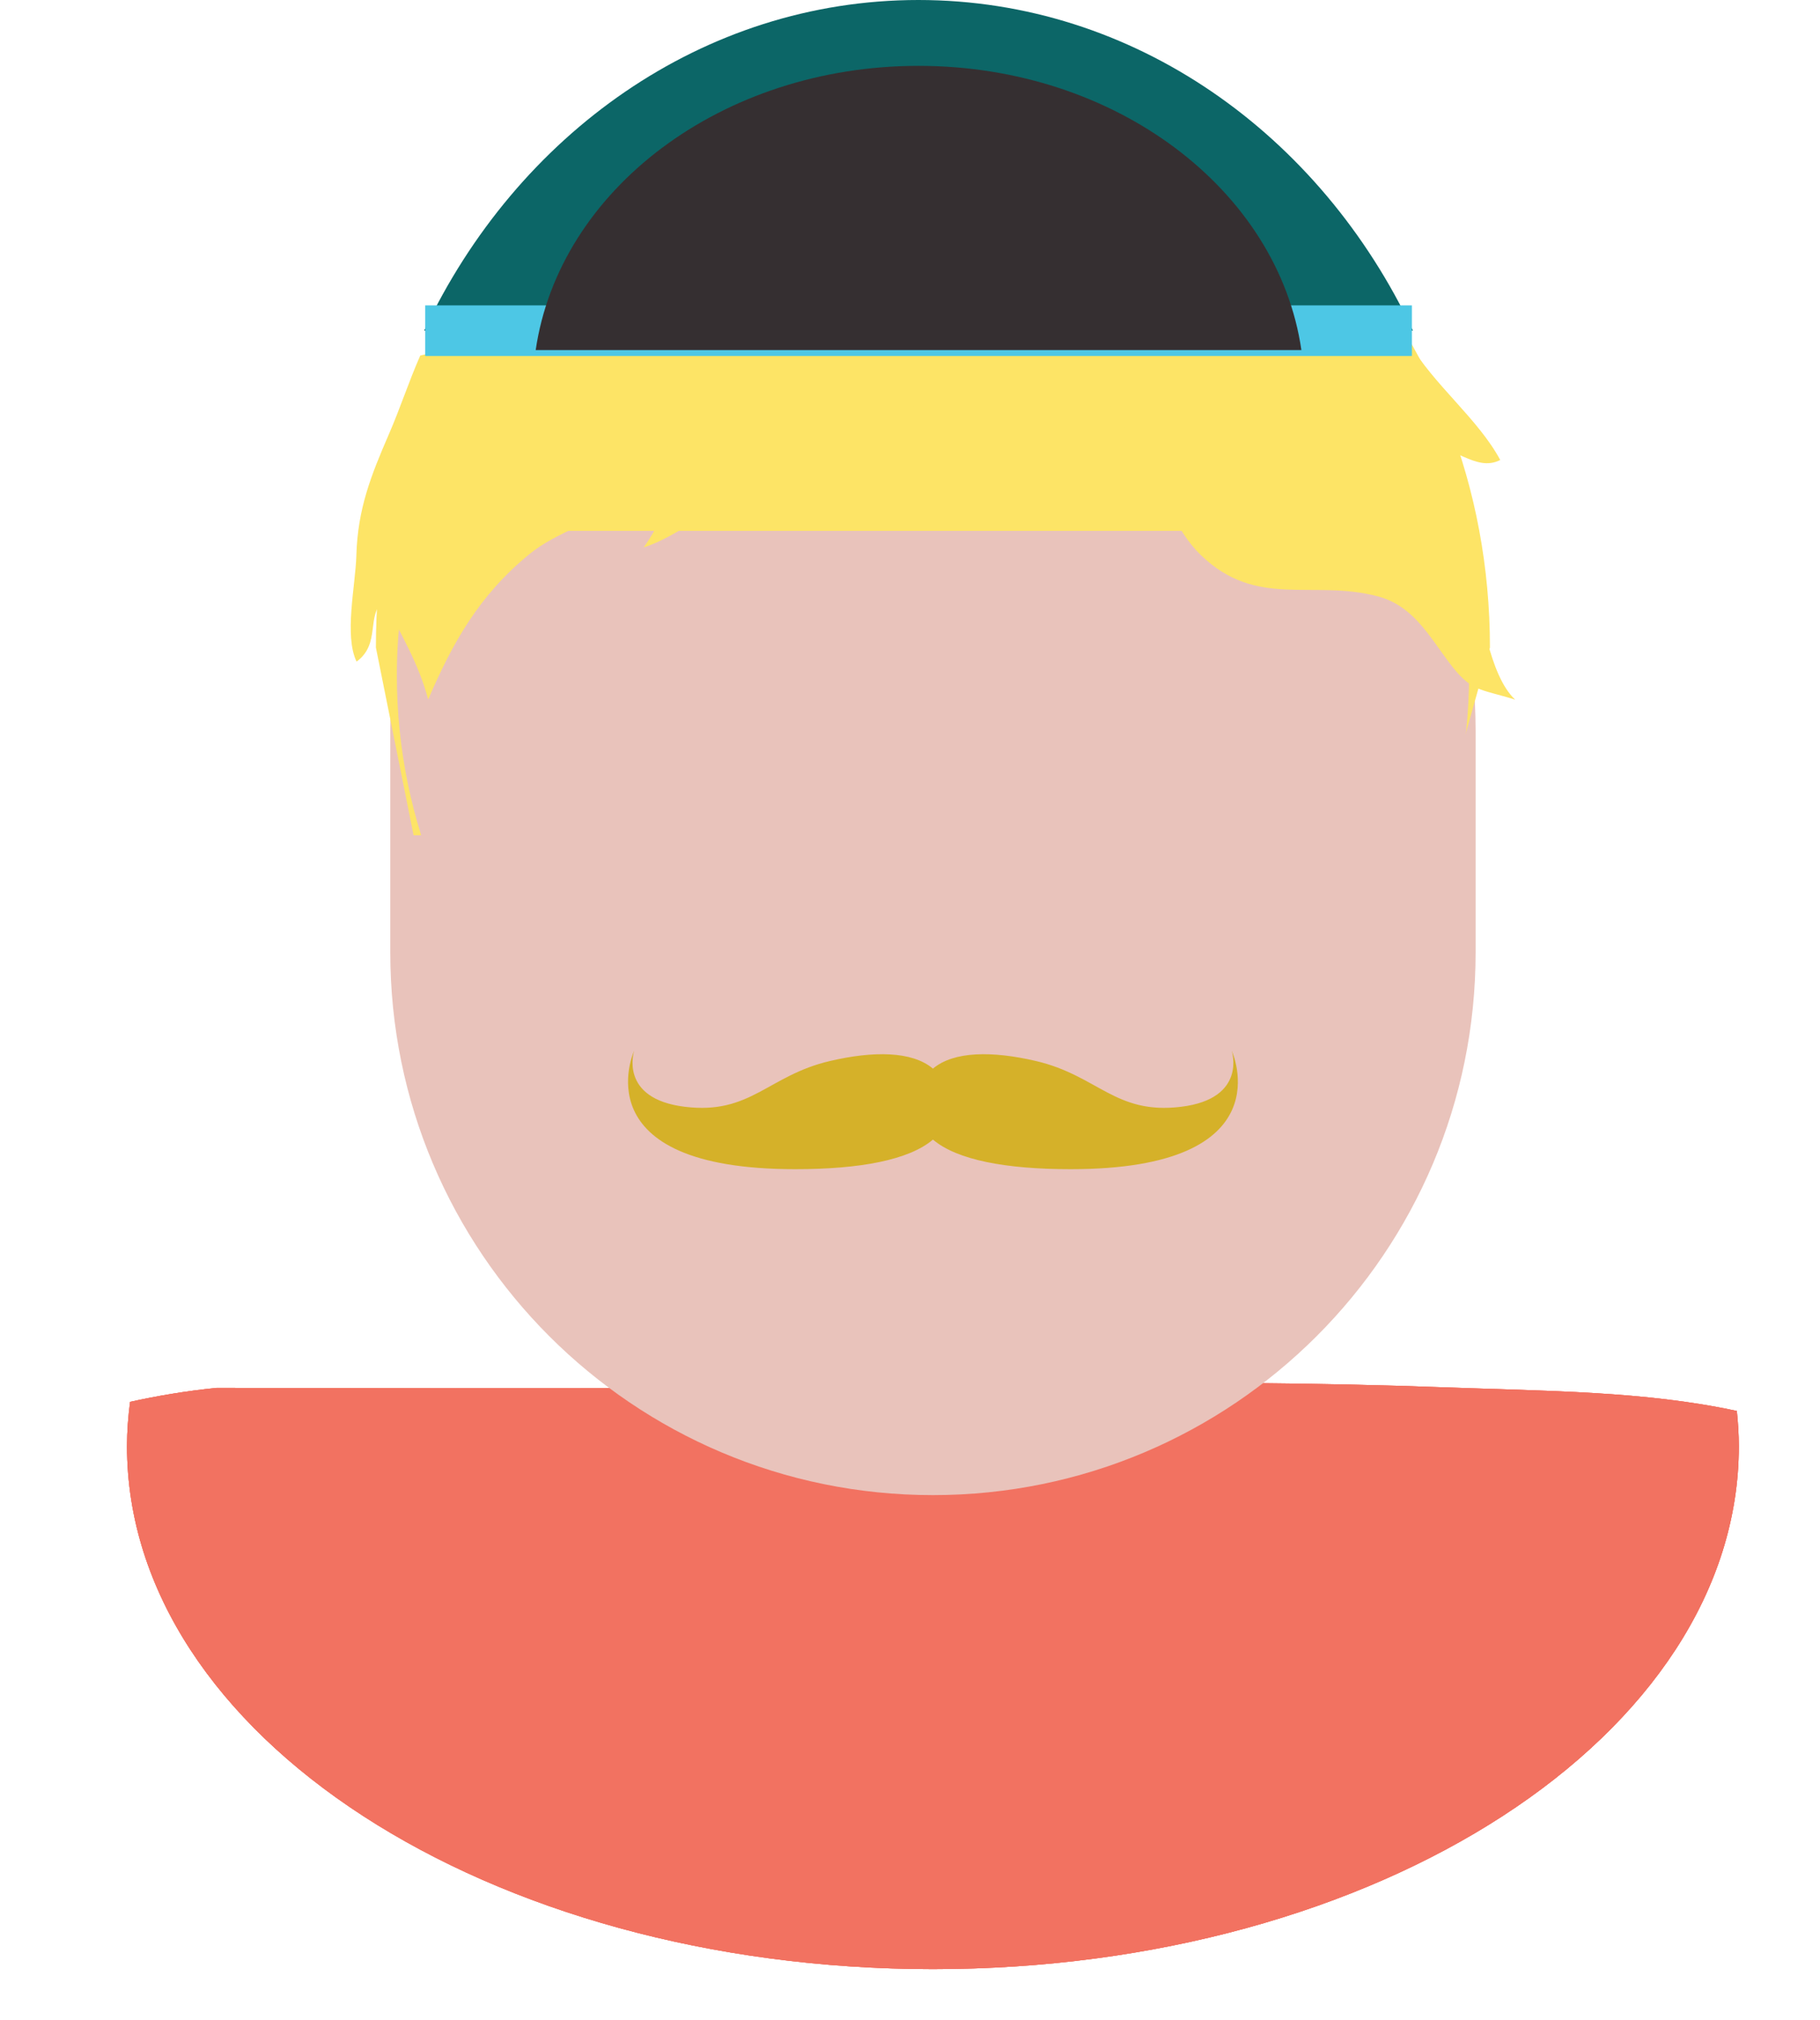<?xml version="1.0" encoding="utf-8"?>
<!-- Generator: Adobe Illustrator 17.1.0, SVG Export Plug-In . SVG Version: 6.00 Build 0)  -->
<!DOCTYPE svg PUBLIC "-//W3C//DTD SVG 1.1//EN" "http://www.w3.org/Graphics/SVG/1.1/DTD/svg11.dtd">
<svg version="1.1" id="Layer_1" xmlns:x="http://ns.adobe.com/Extensibility/1.0/" xmlns:i="http://ns.adobe.com/AdobeIllustrator/10.0/" xmlns:graph="http://ns.adobe.com/Graphs/1.0/"
	 xmlns="http://www.w3.org/2000/svg" xmlns:xlink="http://www.w3.org/1999/xlink" xmlns:a="http://ns.adobe.com/AdobeSVGViewerExtensions/3.0/"
	 x="0px" y="0px" viewBox="0 0 88.551 98.264" enable-background="new 0 0 88.551 98.264" xml:space="preserve">
<g>
	<g>
		<g>
			<g>
				<path fill="none" d="M17.868,38.17"/>
				<g>
					<rect x="16.893" y="36.106" fill="none" width="5.087" height="6.259"/>
					<path fill="none" d="M19.195,36.106v1.379c0,0.354-0.287,0.639-0.641,0.639c-0.353,0-0.641-0.285-0.641-0.639v-1.379h-1.019
						v6.259h0.938v-1.557c0-0.399,0.323-0.724,0.723-0.724s0.725,0.325,0.725,0.724v1.557h2.701v-2.339
						c0,0.353-0.284,0.641-0.638,0.641s-0.642-0.288-0.642-0.641V37.27c0-0.354,0.289-0.641,0.642-0.641
						c0.354,0,0.638,0.287,0.638,0.641v-1.163L19.195,36.106L19.195,36.106z"/>
					<path fill="#262626" d="M21.343,36.629c-0.354,0-0.642,0.287-0.642,0.641v2.757c0,0.353,0.289,0.641,0.642,0.641
						c0.354,0,0.638-0.288,0.638-0.641V37.27C21.981,36.916,21.697,36.629,21.343,36.629z"/>
				</g>
			</g>
		</g>
	</g>
	<g>
		<g>
			<g>
				<path id="SVGID_4_" fill="#F27261" d="M45.391,95.782c21.656,0,39.211-11.389,39.211-25.439c0-0.577-0.039-1.146-0.097-1.711
					c-4.485-0.971-9.251-0.965-14.299-1.152c-12.277-0.454-24.684-0.085-36.952,0.022c-7.56,0.055-15.14,0.007-22.713,0.007
					c-1.487,0.149-2.881,0.386-4.212,0.679c-0.092,0.711-0.149,1.429-0.149,2.155C6.181,84.393,23.735,95.782,45.391,95.782z"/>
			</g>
			<g>
				<defs>
					<path id="SVGID_383_" d="M45.391,95.782c21.656,0,39.211-11.389,39.211-25.439c0-0.577-0.039-1.146-0.097-1.711
						c-4.485-0.971-9.251-0.965-14.299-1.152c-12.277-0.454-24.684-0.085-36.952,0.022c-7.56,0.055-15.14,0.007-22.713,0.007
						c-1.487,0.149-2.881,0.386-4.212,0.679c-0.092,0.711-0.149,1.429-0.149,2.155C6.181,84.393,23.735,95.782,45.391,95.782z"/>
				</defs>
				<clipPath id="SVGID_2_">
					<use xlink:href="#SVGID_383_"  overflow="visible"/>
				</clipPath>
				<g clip-path="url(#SVGID_2_)">
					<rect x="77.481" y="65.055" fill="#F27261" width="11.07" height="11.07"/>
					<rect x="77.481" y="65.055" fill="#F27261" width="5.534" height="5.536"/>
					<rect x="83.015" y="65.055" fill="#F27261" width="5.535" height="5.536"/>
					<rect x="83.015" y="70.591" fill="#F27261" width="5.535" height="5.534"/>
					<rect x="77.481" y="70.591" fill="#F27261" width="5.534" height="5.534"/>
				</g>
			</g>
			<g>
				<defs>
					<path id="SVGID_385_" d="M45.391,95.782c21.656,0,39.211-11.389,39.211-25.439c0-0.577-0.039-1.146-0.097-1.711
						c-4.485-0.971-9.251-0.965-14.299-1.152c-12.277-0.454-24.684-0.085-36.952,0.022c-7.56,0.055-15.14,0.007-22.713,0.007
						c-1.487,0.149-2.881,0.386-4.212,0.679c-0.092,0.711-0.149,1.429-0.149,2.155C6.181,84.393,23.735,95.782,45.391,95.782z"/>
				</defs>
				<clipPath id="SVGID_3_">
					<use xlink:href="#SVGID_385_"  overflow="visible"/>
				</clipPath>
				<g clip-path="url(#SVGID_3_)">
					<rect x="77.481" y="76.127" fill="#F27261" width="11.07" height="11.067"/>
					<rect x="77.481" y="76.127" fill="#F27261" width="5.534" height="5.534"/>
					<rect x="83.015" y="76.127" fill="#F27261" width="5.535" height="5.534"/>
					<rect x="83.015" y="81.661" fill="#F27261" width="5.535" height="5.533"/>
					<rect x="77.481" y="81.661" fill="#F27261" width="5.534" height="5.533"/>
				</g>
			</g>
			<g>
				<defs>
					<path id="SVGID_387_" d="M45.391,95.782c21.656,0,39.211-11.389,39.211-25.439c0-0.577-0.039-1.146-0.097-1.711
						c-4.485-0.971-9.251-0.965-14.299-1.152c-12.277-0.454-24.684-0.085-36.952,0.022c-7.56,0.055-15.14,0.007-22.713,0.007
						c-1.487,0.149-2.881,0.386-4.212,0.679c-0.092,0.711-0.149,1.429-0.149,2.155C6.181,84.393,23.735,95.782,45.391,95.782z"/>
				</defs>
				<clipPath id="SVGID_5_">
					<use xlink:href="#SVGID_387_"  overflow="visible"/>
				</clipPath>
				<g clip-path="url(#SVGID_5_)">
					<rect x="77.481" y="87.194" fill="#F27261" width="11.07" height="11.07"/>
					<rect x="77.481" y="87.194" fill="#F27261" width="5.534" height="5.535"/>
					<rect x="83.015" y="87.194" fill="#F27261" width="5.535" height="5.535"/>
					<rect x="83.015" y="92.729" fill="#F27261" width="5.535" height="5.534"/>
					<rect x="77.481" y="92.729" fill="#F27261" width="5.534" height="5.534"/>
				</g>
			</g>
			<g>
				<defs>
					<path id="SVGID_389_" d="M45.391,95.782c21.656,0,39.211-11.389,39.211-25.439c0-0.577-0.039-1.146-0.097-1.711
						c-4.485-0.971-9.251-0.965-14.299-1.152c-12.277-0.454-24.684-0.085-36.952,0.022c-7.56,0.055-15.14,0.007-22.713,0.007
						c-1.487,0.149-2.881,0.386-4.212,0.679c-0.092,0.711-0.149,1.429-0.149,2.155C6.181,84.393,23.735,95.782,45.391,95.782z"/>
				</defs>
				<clipPath id="SVGID_6_">
					<use xlink:href="#SVGID_389_"  overflow="visible"/>
				</clipPath>
				<g clip-path="url(#SVGID_6_)">
					<rect x="66.414" y="65.055" fill="#F27261" width="11.067" height="11.07"/>
					<rect x="66.414" y="65.055" fill="#F27261" width="5.534" height="5.536"/>
					<rect x="71.948" y="65.055" fill="#F27261" width="5.533" height="5.536"/>
					<rect x="71.948" y="70.591" fill="#F27261" width="5.533" height="5.534"/>
					<rect x="66.414" y="70.591" fill="#F27261" width="5.534" height="5.534"/>
				</g>
			</g>
			<g>
				<defs>
					<path id="SVGID_391_" d="M45.391,95.782c21.656,0,39.211-11.389,39.211-25.439c0-0.577-0.039-1.146-0.097-1.711
						c-4.485-0.971-9.251-0.965-14.299-1.152c-12.277-0.454-24.684-0.085-36.952,0.022c-7.56,0.055-15.14,0.007-22.713,0.007
						c-1.487,0.149-2.881,0.386-4.212,0.679c-0.092,0.711-0.149,1.429-0.149,2.155C6.181,84.393,23.735,95.782,45.391,95.782z"/>
				</defs>
				<clipPath id="SVGID_7_">
					<use xlink:href="#SVGID_391_"  overflow="visible"/>
				</clipPath>
				<g clip-path="url(#SVGID_7_)">
					<rect x="66.414" y="76.127" fill="#F27261" width="11.067" height="11.067"/>
					<rect x="66.414" y="76.127" fill="#F27261" width="5.534" height="5.534"/>
					<rect x="71.948" y="76.127" fill="#F27261" width="5.533" height="5.534"/>
					<rect x="71.948" y="81.661" fill="#F27261" width="5.533" height="5.533"/>
					<rect x="66.414" y="81.661" fill="#F27261" width="5.534" height="5.533"/>
				</g>
			</g>
			<g>
				<defs>
					<path id="SVGID_393_" d="M45.391,95.782c21.656,0,39.211-11.389,39.211-25.439c0-0.577-0.039-1.146-0.097-1.711
						c-4.485-0.971-9.251-0.965-14.299-1.152c-12.277-0.454-24.684-0.085-36.952,0.022c-7.56,0.055-15.14,0.007-22.713,0.007
						c-1.487,0.149-2.881,0.386-4.212,0.679c-0.092,0.711-0.149,1.429-0.149,2.155C6.181,84.393,23.735,95.782,45.391,95.782z"/>
				</defs>
				<clipPath id="SVGID_8_">
					<use xlink:href="#SVGID_393_"  overflow="visible"/>
				</clipPath>
				<g clip-path="url(#SVGID_8_)">
					<rect x="66.414" y="87.194" fill="#F27261" width="11.067" height="11.07"/>
					<rect x="66.414" y="87.194" fill="#F27261" width="5.534" height="5.535"/>
					<rect x="71.948" y="87.194" fill="#F27261" width="5.533" height="5.535"/>
					<rect x="71.948" y="92.729" fill="#F27261" width="5.533" height="5.534"/>
					<rect x="66.414" y="92.729" fill="#F27261" width="5.534" height="5.534"/>
				</g>
			</g>
			<g>
				<defs>
					<path id="SVGID_395_" d="M45.391,95.782c21.656,0,39.211-11.389,39.211-25.439c0-0.577-0.039-1.146-0.097-1.711
						c-4.485-0.971-9.251-0.965-14.299-1.152c-12.277-0.454-24.684-0.085-36.952,0.022c-7.56,0.055-15.14,0.007-22.713,0.007
						c-1.487,0.149-2.881,0.386-4.212,0.679c-0.092,0.711-0.149,1.429-0.149,2.155C6.181,84.393,23.735,95.782,45.391,95.782z"/>
				</defs>
				<clipPath id="SVGID_9_">
					<use xlink:href="#SVGID_395_"  overflow="visible"/>
				</clipPath>
				<g clip-path="url(#SVGID_9_)">
					<rect x="55.344" y="65.055" fill="#F27261" width="11.07" height="11.07"/>
					<rect x="55.344" y="65.055" fill="#F27261" width="5.535" height="5.536"/>
					<rect x="60.88" y="65.055" fill="#F27261" width="5.534" height="5.536"/>
					<rect x="60.88" y="70.591" fill="#F27261" width="5.534" height="5.534"/>
					<rect x="55.344" y="70.591" fill="#F27261" width="5.535" height="5.534"/>
				</g>
			</g>
			<g>
				<defs>
					<path id="SVGID_397_" d="M45.391,95.782c21.656,0,39.211-11.389,39.211-25.439c0-0.577-0.039-1.146-0.097-1.711
						c-4.485-0.971-9.251-0.965-14.299-1.152c-12.277-0.454-24.684-0.085-36.952,0.022c-7.56,0.055-15.14,0.007-22.713,0.007
						c-1.487,0.149-2.881,0.386-4.212,0.679c-0.092,0.711-0.149,1.429-0.149,2.155C6.181,84.393,23.735,95.782,45.391,95.782z"/>
				</defs>
				<clipPath id="SVGID_10_">
					<use xlink:href="#SVGID_397_"  overflow="visible"/>
				</clipPath>
				<g clip-path="url(#SVGID_10_)">
					<rect x="55.344" y="76.127" fill="#F27261" width="11.07" height="11.067"/>
					<rect x="55.344" y="76.127" fill="#F27261" width="5.535" height="5.534"/>
					<rect x="60.88" y="76.127" fill="#F27261" width="5.534" height="5.534"/>
					<rect x="60.88" y="81.661" fill="#F27261" width="5.534" height="5.533"/>
					<rect x="55.344" y="81.661" fill="#F27261" width="5.535" height="5.533"/>
				</g>
			</g>
			<g>
				<defs>
					<path id="SVGID_399_" d="M45.391,95.782c21.656,0,39.211-11.389,39.211-25.439c0-0.577-0.039-1.146-0.097-1.711
						c-4.485-0.971-9.251-0.965-14.299-1.152c-12.277-0.454-24.684-0.085-36.952,0.022c-7.56,0.055-15.14,0.007-22.713,0.007
						c-1.487,0.149-2.881,0.386-4.212,0.679c-0.092,0.711-0.149,1.429-0.149,2.155C6.181,84.393,23.735,95.782,45.391,95.782z"/>
				</defs>
				<clipPath id="SVGID_11_">
					<use xlink:href="#SVGID_399_"  overflow="visible"/>
				</clipPath>
				<g clip-path="url(#SVGID_11_)">
					<rect x="55.344" y="87.194" fill="#F27261" width="11.07" height="11.07"/>
					<rect x="55.344" y="87.194" fill="#F27261" width="5.535" height="5.535"/>
					<rect x="60.88" y="87.194" fill="#F27261" width="5.534" height="5.535"/>
					<rect x="60.88" y="92.729" fill="#F27261" width="5.534" height="5.534"/>
					<rect x="55.344" y="92.729" fill="#F27261" width="5.535" height="5.534"/>
				</g>
			</g>
			<g>
				<defs>
					<path id="SVGID_401_" d="M45.391,95.782c21.656,0,39.211-11.389,39.211-25.439c0-0.577-0.039-1.146-0.097-1.711
						c-4.485-0.971-9.251-0.965-14.299-1.152c-12.277-0.454-24.684-0.085-36.952,0.022c-7.56,0.055-15.14,0.007-22.713,0.007
						c-1.487,0.149-2.881,0.386-4.212,0.679c-0.092,0.711-0.149,1.429-0.149,2.155C6.181,84.393,23.735,95.782,45.391,95.782z"/>
				</defs>
				<clipPath id="SVGID_12_">
					<use xlink:href="#SVGID_401_"  overflow="visible"/>
				</clipPath>
				<g clip-path="url(#SVGID_12_)">
					<rect x="44.276" y="65.055" fill="#F27261" width="11.069" height="11.07"/>
					<rect x="44.276" y="65.055" fill="#F27261" width="5.534" height="5.536"/>
					<rect x="49.81" y="65.055" fill="#F27261" width="5.534" height="5.536"/>
					<rect x="49.81" y="70.591" fill="#F27261" width="5.534" height="5.534"/>
					<rect x="44.276" y="70.591" fill="#F27261" width="5.534" height="5.534"/>
				</g>
			</g>
			<g>
				<defs>
					<path id="SVGID_403_" d="M45.391,95.782c21.656,0,39.211-11.389,39.211-25.439c0-0.577-0.039-1.146-0.097-1.711
						c-4.485-0.971-9.251-0.965-14.299-1.152c-12.277-0.454-24.684-0.085-36.952,0.022c-7.56,0.055-15.14,0.007-22.713,0.007
						c-1.487,0.149-2.881,0.386-4.212,0.679c-0.092,0.711-0.149,1.429-0.149,2.155C6.181,84.393,23.735,95.782,45.391,95.782z"/>
				</defs>
				<clipPath id="SVGID_13_">
					<use xlink:href="#SVGID_403_"  overflow="visible"/>
				</clipPath>
				<g clip-path="url(#SVGID_13_)">
					<rect x="44.276" y="76.127" fill="#F27261" width="11.069" height="11.067"/>
					<rect x="44.276" y="76.127" fill="#F27261" width="5.534" height="5.534"/>
					<rect x="49.81" y="76.127" fill="#F27261" width="5.534" height="5.534"/>
					<rect x="49.81" y="81.661" fill="#F27261" width="5.534" height="5.533"/>
					<rect x="44.276" y="81.661" fill="#F27261" width="5.534" height="5.533"/>
				</g>
			</g>
			<g>
				<defs>
					<path id="SVGID_405_" d="M45.391,95.782c21.656,0,39.211-11.389,39.211-25.439c0-0.577-0.039-1.146-0.097-1.711
						c-4.485-0.971-9.251-0.965-14.299-1.152c-12.277-0.454-24.684-0.085-36.952,0.022c-7.56,0.055-15.14,0.007-22.713,0.007
						c-1.487,0.149-2.881,0.386-4.212,0.679c-0.092,0.711-0.149,1.429-0.149,2.155C6.181,84.393,23.735,95.782,45.391,95.782z"/>
				</defs>
				<clipPath id="SVGID_14_">
					<use xlink:href="#SVGID_405_"  overflow="visible"/>
				</clipPath>
				<g clip-path="url(#SVGID_14_)">
					<rect x="44.276" y="87.194" fill="#F27261" width="11.069" height="11.07"/>
					<rect x="44.276" y="87.194" fill="#F27261" width="5.534" height="5.535"/>
					<rect x="49.81" y="87.194" fill="#F27261" width="5.534" height="5.535"/>
					<rect x="49.81" y="92.729" fill="#F27261" width="5.534" height="5.534"/>
					<rect x="44.276" y="92.729" fill="#F27261" width="5.534" height="5.534"/>
				</g>
			</g>
			<g>
				<defs>
					<path id="SVGID_407_" d="M45.391,95.782c21.656,0,39.211-11.389,39.211-25.439c0-0.577-0.039-1.146-0.097-1.711
						c-4.485-0.971-9.251-0.965-14.299-1.152c-12.277-0.454-24.684-0.085-36.952,0.022c-7.56,0.055-15.14,0.007-22.713,0.007
						c-1.487,0.149-2.881,0.386-4.212,0.679c-0.092,0.711-0.149,1.429-0.149,2.155C6.181,84.393,23.735,95.782,45.391,95.782z"/>
				</defs>
				<clipPath id="SVGID_15_">
					<use xlink:href="#SVGID_407_"  overflow="visible"/>
				</clipPath>
				<g clip-path="url(#SVGID_15_)">
					<rect x="33.206" y="65.055" fill="#F27261" width="11.07" height="11.07"/>
					<rect x="33.206" y="65.055" fill="#F27261" width="5.534" height="5.536"/>
					<rect x="38.741" y="65.055" fill="#F27261" width="5.535" height="5.536"/>
					<rect x="38.741" y="70.591" fill="#F27261" width="5.535" height="5.534"/>
					<rect x="33.206" y="70.591" fill="#F27261" width="5.534" height="5.534"/>
				</g>
			</g>
			<g>
				<defs>
					<path id="SVGID_409_" d="M45.391,95.782c21.656,0,39.211-11.389,39.211-25.439c0-0.577-0.039-1.146-0.097-1.711
						c-4.485-0.971-9.251-0.965-14.299-1.152c-12.277-0.454-24.684-0.085-36.952,0.022c-7.56,0.055-15.14,0.007-22.713,0.007
						c-1.487,0.149-2.881,0.386-4.212,0.679c-0.092,0.711-0.149,1.429-0.149,2.155C6.181,84.393,23.735,95.782,45.391,95.782z"/>
				</defs>
				<clipPath id="SVGID_16_">
					<use xlink:href="#SVGID_409_"  overflow="visible"/>
				</clipPath>
				<g clip-path="url(#SVGID_16_)">
					<rect x="33.206" y="76.127" fill="#F27261" width="11.07" height="11.067"/>
					<rect x="33.206" y="76.127" fill="#F27261" width="5.534" height="5.534"/>
					<rect x="38.741" y="76.127" fill="#F27261" width="5.535" height="5.534"/>
					<rect x="38.741" y="81.661" fill="#F27261" width="5.535" height="5.533"/>
					<rect x="33.206" y="81.661" fill="#F27261" width="5.534" height="5.533"/>
				</g>
			</g>
			<g>
				<defs>
					<path id="SVGID_411_" d="M45.391,95.782c21.656,0,39.211-11.389,39.211-25.439c0-0.577-0.039-1.146-0.097-1.711
						c-4.485-0.971-9.251-0.965-14.299-1.152c-12.277-0.454-24.684-0.085-36.952,0.022c-7.56,0.055-15.14,0.007-22.713,0.007
						c-1.487,0.149-2.881,0.386-4.212,0.679c-0.092,0.711-0.149,1.429-0.149,2.155C6.181,84.393,23.735,95.782,45.391,95.782z"/>
				</defs>
				<clipPath id="SVGID_17_">
					<use xlink:href="#SVGID_411_"  overflow="visible"/>
				</clipPath>
				<g clip-path="url(#SVGID_17_)">
					<rect x="33.206" y="87.194" fill="#F27261" width="11.07" height="11.07"/>
					<rect x="33.206" y="87.194" fill="#F27261" width="5.534" height="5.535"/>
					<rect x="38.741" y="87.194" fill="#F27261" width="5.535" height="5.535"/>
					<rect x="38.741" y="92.729" fill="#F27261" width="5.535" height="5.534"/>
					<rect x="33.206" y="92.729" fill="#F27261" width="5.534" height="5.534"/>
				</g>
			</g>
			<g>
				<defs>
					<path id="SVGID_413_" d="M45.391,95.782c21.656,0,39.211-11.389,39.211-25.439c0-0.577-0.039-1.146-0.097-1.711
						c-4.485-0.971-9.251-0.965-14.299-1.152c-12.277-0.454-24.684-0.085-36.952,0.022c-7.56,0.055-15.14,0.007-22.713,0.007
						c-1.487,0.149-2.881,0.386-4.212,0.679c-0.092,0.711-0.149,1.429-0.149,2.155C6.181,84.393,23.735,95.782,45.391,95.782z"/>
				</defs>
				<clipPath id="SVGID_18_">
					<use xlink:href="#SVGID_413_"  overflow="visible"/>
				</clipPath>
				<g clip-path="url(#SVGID_18_)">
					<rect x="22.138" y="65.055" fill="#F27261" width="11.069" height="11.07"/>
					<rect x="22.138" y="65.055" fill="#F27261" width="5.534" height="5.536"/>
					<rect x="27.672" y="65.055" fill="#F27261" width="5.534" height="5.536"/>
					<rect x="27.672" y="70.591" fill="#F27261" width="5.534" height="5.534"/>
					<rect x="22.138" y="70.591" fill="#F27261" width="5.534" height="5.534"/>
				</g>
			</g>
			<g>
				<defs>
					<path id="SVGID_415_" d="M45.391,95.782c21.656,0,39.211-11.389,39.211-25.439c0-0.577-0.039-1.146-0.097-1.711
						c-4.485-0.971-9.251-0.965-14.299-1.152c-12.277-0.454-24.684-0.085-36.952,0.022c-7.56,0.055-15.14,0.007-22.713,0.007
						c-1.487,0.149-2.881,0.386-4.212,0.679c-0.092,0.711-0.149,1.429-0.149,2.155C6.181,84.393,23.735,95.782,45.391,95.782z"/>
				</defs>
				<clipPath id="SVGID_19_">
					<use xlink:href="#SVGID_415_"  overflow="visible"/>
				</clipPath>
				<g clip-path="url(#SVGID_19_)">
					<rect x="22.138" y="76.127" fill="#F27261" width="11.069" height="11.067"/>
					<rect x="22.138" y="76.127" fill="#F27261" width="5.534" height="5.534"/>
					<rect x="27.672" y="76.127" fill="#F27261" width="5.534" height="5.534"/>
					<rect x="27.672" y="81.661" fill="#F27261" width="5.534" height="5.533"/>
					<rect x="22.138" y="81.661" fill="#F27261" width="5.534" height="5.533"/>
				</g>
			</g>
			<g>
				<defs>
					<path id="SVGID_417_" d="M45.391,95.782c21.656,0,39.211-11.389,39.211-25.439c0-0.577-0.039-1.146-0.097-1.711
						c-4.485-0.971-9.251-0.965-14.299-1.152c-12.277-0.454-24.684-0.085-36.952,0.022c-7.56,0.055-15.14,0.007-22.713,0.007
						c-1.487,0.149-2.881,0.386-4.212,0.679c-0.092,0.711-0.149,1.429-0.149,2.155C6.181,84.393,23.735,95.782,45.391,95.782z"/>
				</defs>
				<clipPath id="SVGID_20_">
					<use xlink:href="#SVGID_417_"  overflow="visible"/>
				</clipPath>
				<g clip-path="url(#SVGID_20_)">
					<rect x="22.138" y="87.194" fill="#F27261" width="11.069" height="11.07"/>
					<rect x="22.138" y="87.194" fill="#F27261" width="5.534" height="5.535"/>
					<rect x="27.672" y="87.194" fill="#F27261" width="5.534" height="5.535"/>
					<rect x="27.672" y="92.729" fill="#F27261" width="5.534" height="5.534"/>
					<rect x="22.138" y="92.729" fill="#F27261" width="5.534" height="5.534"/>
				</g>
			</g>
			<g>
				<defs>
					<path id="SVGID_419_" d="M45.391,95.782c21.656,0,39.211-11.389,39.211-25.439c0-0.577-0.039-1.146-0.097-1.711
						c-4.485-0.971-9.251-0.965-14.299-1.152c-12.277-0.454-24.684-0.085-36.952,0.022c-7.56,0.055-15.14,0.007-22.713,0.007
						c-1.487,0.149-2.881,0.386-4.212,0.679c-0.092,0.711-0.149,1.429-0.149,2.155C6.181,84.393,23.735,95.782,45.391,95.782z"/>
				</defs>
				<clipPath id="SVGID_21_">
					<use xlink:href="#SVGID_419_"  overflow="visible"/>
				</clipPath>
				<g clip-path="url(#SVGID_21_)">
					<rect x="11.069" y="65.055" fill="#F27261" width="11.069" height="11.07"/>
					<rect x="11.069" y="65.055" fill="#F27261" width="5.534" height="5.536"/>
					<rect x="16.604" y="65.055" fill="#F27261" width="5.534" height="5.536"/>
					<rect x="16.604" y="70.591" fill="#F27261" width="5.534" height="5.534"/>
					<rect x="11.069" y="70.591" fill="#F27261" width="5.534" height="5.534"/>
				</g>
			</g>
			<g>
				<defs>
					<path id="SVGID_421_" d="M45.391,95.782c21.656,0,39.211-11.389,39.211-25.439c0-0.577-0.039-1.146-0.097-1.711
						c-4.485-0.971-9.251-0.965-14.299-1.152c-12.277-0.454-24.684-0.085-36.952,0.022c-7.56,0.055-15.14,0.007-22.713,0.007
						c-1.487,0.149-2.881,0.386-4.212,0.679c-0.092,0.711-0.149,1.429-0.149,2.155C6.181,84.393,23.735,95.782,45.391,95.782z"/>
				</defs>
				<clipPath id="SVGID_22_">
					<use xlink:href="#SVGID_421_"  overflow="visible"/>
				</clipPath>
				<g clip-path="url(#SVGID_22_)">
					<rect x="11.069" y="76.127" fill="#F27261" width="11.069" height="11.067"/>
					<rect x="11.069" y="76.127" fill="#F27261" width="5.534" height="5.534"/>
					<rect x="16.604" y="76.127" fill="#F27261" width="5.534" height="5.534"/>
					<rect x="16.604" y="81.661" fill="#F27261" width="5.534" height="5.533"/>
					<rect x="11.069" y="81.661" fill="#F27261" width="5.534" height="5.533"/>
				</g>
			</g>
			<g>
				<defs>
					<path id="SVGID_423_" d="M45.391,95.782c21.656,0,39.211-11.389,39.211-25.439c0-0.577-0.039-1.146-0.097-1.711
						c-4.485-0.971-9.251-0.965-14.299-1.152c-12.277-0.454-24.684-0.085-36.952,0.022c-7.56,0.055-15.14,0.007-22.713,0.007
						c-1.487,0.149-2.881,0.386-4.212,0.679c-0.092,0.711-0.149,1.429-0.149,2.155C6.181,84.393,23.735,95.782,45.391,95.782z"/>
				</defs>
				<clipPath id="SVGID_23_">
					<use xlink:href="#SVGID_423_"  overflow="visible"/>
				</clipPath>
				<g clip-path="url(#SVGID_23_)">
					<rect x="11.069" y="87.194" fill="#F27261" width="11.069" height="11.07"/>
					<rect x="11.069" y="87.194" fill="#F27261" width="5.534" height="5.535"/>
					<rect x="16.604" y="87.194" fill="#F27261" width="5.534" height="5.535"/>
					<rect x="16.604" y="92.729" fill="#F27261" width="5.534" height="5.534"/>
					<rect x="11.069" y="92.729" fill="#F27261" width="5.534" height="5.534"/>
				</g>
			</g>
			<g>
				<defs>
					<path id="SVGID_425_" d="M45.391,95.782c21.656,0,39.211-11.389,39.211-25.439c0-0.577-0.039-1.146-0.097-1.711
						c-4.485-0.971-9.251-0.965-14.299-1.152c-12.277-0.454-24.684-0.085-36.952,0.022c-7.56,0.055-15.14,0.007-22.713,0.007
						c-1.487,0.149-2.881,0.386-4.212,0.679c-0.092,0.711-0.149,1.429-0.149,2.155C6.181,84.393,23.735,95.782,45.391,95.782z"/>
				</defs>
				<clipPath id="SVGID_24_">
					<use xlink:href="#SVGID_425_"  overflow="visible"/>
				</clipPath>
				<g clip-path="url(#SVGID_24_)">
					<rect x="0" y="65.055" fill="#F27261" width="11.07" height="11.07"/>
					<rect x="0" y="65.055" fill="#F27261" width="5.534" height="5.536"/>
					<rect x="5.534" y="65.055" fill="#F27261" width="5.535" height="5.536"/>
					<rect x="5.534" y="70.591" fill="#F27261" width="5.535" height="5.534"/>
					<rect x="0" y="70.591" fill="#F27261" width="5.534" height="5.534"/>
				</g>
			</g>
			<g>
				<defs>
					<path id="SVGID_427_" d="M45.391,95.782c21.656,0,39.211-11.389,39.211-25.439c0-0.577-0.039-1.146-0.097-1.711
						c-4.485-0.971-9.251-0.965-14.299-1.152c-12.277-0.454-24.684-0.085-36.952,0.022c-7.56,0.055-15.14,0.007-22.713,0.007
						c-1.487,0.149-2.881,0.386-4.212,0.679c-0.092,0.711-0.149,1.429-0.149,2.155C6.181,84.393,23.735,95.782,45.391,95.782z"/>
				</defs>
				<clipPath id="SVGID_25_">
					<use xlink:href="#SVGID_427_"  overflow="visible"/>
				</clipPath>
				<g clip-path="url(#SVGID_25_)">
					<rect x="0" y="76.127" fill="#F27261" width="11.07" height="11.067"/>
					<rect x="0" y="76.127" fill="#F27261" width="5.534" height="5.534"/>
					<rect x="5.534" y="76.127" fill="#F27261" width="5.535" height="5.534"/>
					<rect x="5.534" y="81.661" fill="#F27261" width="5.535" height="5.533"/>
					<rect x="0" y="81.661" fill="#F27261" width="5.534" height="5.533"/>
				</g>
			</g>
			<g>
				<defs>
					<path id="SVGID_429_" d="M45.391,95.782c21.656,0,39.211-11.389,39.211-25.439c0-0.577-0.039-1.146-0.097-1.711
						c-4.485-0.971-9.251-0.965-14.299-1.152c-12.277-0.454-24.684-0.085-36.952,0.022c-7.56,0.055-15.14,0.007-22.713,0.007
						c-1.487,0.149-2.881,0.386-4.212,0.679c-0.092,0.711-0.149,1.429-0.149,2.155C6.181,84.393,23.735,95.782,45.391,95.782z"/>
				</defs>
				<clipPath id="SVGID_26_">
					<use xlink:href="#SVGID_429_"  overflow="visible"/>
				</clipPath>
				<g clip-path="url(#SVGID_26_)">
					<rect x="0" y="87.194" fill="#F27261" width="11.07" height="11.07"/>
					<rect x="0" y="87.194" fill="#F27261" width="5.534" height="5.535"/>
					<rect x="5.534" y="87.194" fill="#F27261" width="5.535" height="5.535"/>
					<rect x="5.534" y="92.729" fill="#F27261" width="5.535" height="5.534"/>
					<rect x="0" y="92.729" fill="#F27261" width="5.534" height="5.534"/>
				</g>
			</g>
		</g>
	</g>
	<g>
		<path fill="#E9C3BB" d="M71.795,46.324c0,14.581-11.82,26.401-26.404,26.401l0,0c-14.581,0-26.402-11.82-26.402-26.401V35.553
			c0-14.584,11.821-26.405,26.402-26.405l0,0c14.584,0,26.404,11.821,26.404,26.405V46.324z"/>
	</g>
	<g>
		<path fill="#FDE466" d="M69.919,40.643l2.573-9.147c0-15.624-11.435-28.293-27.063-28.293h-1.307
			c-15.627,0-25.833,12.669-25.833,28.293l1.833,9.131L69.919,40.643z"/>
	</g>
	<g>
		<path fill="#E9C3BB" d="M19.308,32.837c0,14.405,11.681,26.082,26.073,26.082c14.421,0,26.095-11.677,26.095-26.082
			c0-2.433-0.357-4.779-0.98-7.014H20.29C19.665,28.059,19.308,30.403,19.308,32.837z"/>
	</g>
	<g>
		<g>
			<path fill="#FDE466" d="M50.401,8.242l0.155-0.615c-1.647-1.229-2.967-2.317-5.341-2.305c-2.017,0.009-4.069,0.409-6.073,0.579
				c-4.114,0.351-9.034,0.749-12.229,3.568c-1.505,1.327-2.866,2.659-4.11,4.162c0.042,0.172,0.07,0.348,0.07,0.531
				c0,0.46-0.144,0.884-0.385,1.244c-0.083,0.199-0.188,0.391-0.329,0.565c-0.187,0.435-0.574,0.83-0.947,1.049
				c-0.237,0.139-0.498,0.224-0.763,0.271c-0.551,1.244-0.965,2.535-1.531,3.837c-0.871,2.007-1.515,3.629-1.579,5.881
				c-0.042,1.474-0.603,3.909,0.01,5.173c1.203-0.881,0.434-2.267,1.337-2.977c0.795,1.63,1.667,3.009,2.147,4.817
				c1.187-2.753,2.467-5.058,4.918-7.063c1.426-1.168,3.098-1.391,4.389-2.792c1.044-1.131,3.015-2.71,3.363-4.239
				c0.172,1.985-1.043,5.119-2.185,6.699c2.099-0.68,4.174-2.701,6.172-3.746c2.068-1.082,4.312-1.768,6.392-2.828
				c2.779-1.416,4.538-3.424,5.683-6.327C50.063,12.467,51.023,9.529,50.401,8.242z"/>
		</g>
		<g>
			<path fill="#FDE466" d="M71.625,28.045c-0.601-2.137-1.874-4.039-2.273-6.232c1.345-0.288,2.415,1.191,3.641,0.562
				c-1.076-2.004-3.23-3.65-4.43-5.697c-1.296-0.192-2.505-0.655-3.415-1.767c-0.328-0.401-0.541-0.863-0.617-1.338
				c-0.482-0.258-0.969-0.513-1.442-0.795c-2.946-1.757-4.359-4.295-6.874-6.423c-1.95-1.649-5.389-1.617-7.828-1.497
				c-0.893,0.047-3.051,0.165-3.227,1.419c-0.103,0.75,1.628,3.188,2.167,3.811c1.035,0.675,1.645,3.071,2.419,4.152
				c0.989,1.382,2.106,2.681,3.149,4.017c1.053,1.351,2.081,2.774,2.929,4.273c0.862,1.529,1.318,3.233,2.611,4.478
				c2.712,2.611,5.41,1.168,8.571,1.991c1.708,0.444,2.469,1.844,3.478,3.197c1.099,1.477,1.484,1.289,3.236,1.837
				C72.442,32.839,72.085,29.679,71.625,28.045z"/>
		</g>
	</g>
	<g>
		<path fill="#0C6667" d="M44.683,0C34.209,0,25.135,6.536,20.638,16.084h48.108C64.25,6.537,55.177,0,44.683,0z"/>
	</g>
	<g>
		<path fill="#D5B129" d="M59.929,51.108c0,0,0.771,2.335-2.467,2.728c-3.204,0.393-4.04-1.523-7.065-2.228
			c-2.109-0.492-3.986-0.485-5.005,0.371c-1.019-0.856-2.9-0.863-5.007-0.371c-3.023,0.705-3.858,2.621-7.063,2.228
			c-3.239-0.393-2.467-2.728-2.467-2.728s-2.653,5.77,7.85,5.763c3.134,0,5.517-0.446,6.687-1.439
			c1.171,0.993,3.553,1.439,6.689,1.439C62.583,56.878,59.929,51.108,59.929,51.108z"/>
	</g>
	<g>
		<rect x="20.689" y="14.854" fill="#4DC7E5" width="48.007" height="2.46"/>
	</g>
	<g>
		<g>
			<path fill="#352F31" d="M63.319,17.028c-1.137-7.79-9.041-13.825-18.627-13.825c-9.587,0-17.491,6.035-18.628,13.825H63.319z"/>
		</g>
	</g>
</g>
</svg>

